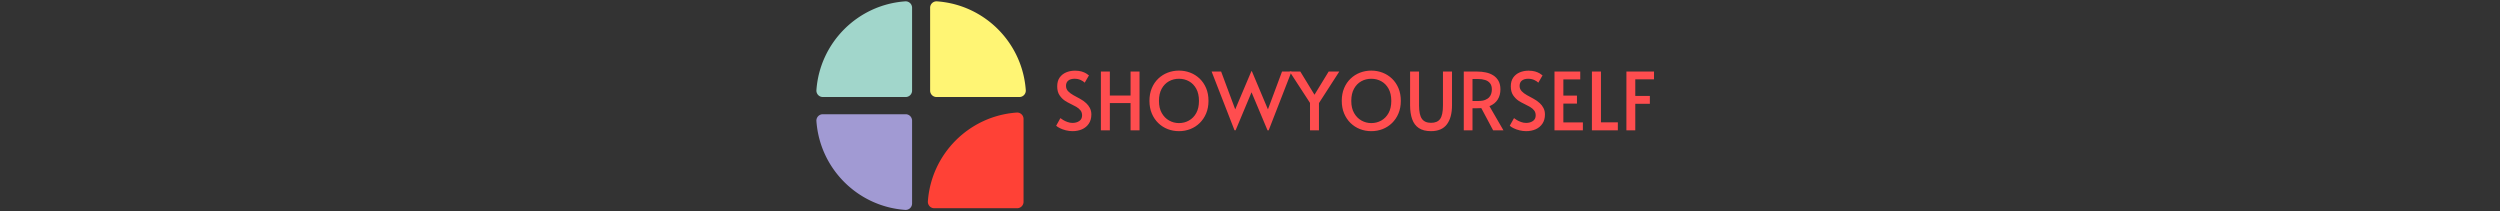 <svg xmlns="http://www.w3.org/2000/svg" version="1.1" xmlns:xlink="http://www.w3.org/1999/xlink" width="2000" height="169" viewBox="0 0 2000 169"><rect x="0" y="0" width="2000" height="169" fill="#333333" stroke="none"/><svg xml:space="preserve" width="2000" height="169" data-version="2" data-id="lg_B1daE1coZxwD0SVGMG" viewBox="0 0 696 169" x="0" y="0"><rect width="100%" height="100%" fill="transparent"></rect><path fill="#a1d6cb" d="M72.17 1.084C34.174 3.77 3.82 34.125 1.133 72.12c-.21 2.965 2.13 5.49 5.103 5.49h66.31a5.116 5.116 0 0 0 5.115-5.116V6.187c0-2.973-2.524-5.312-5.49-5.103Z"></path><path fill="#fff574" d="M168.626 72.12C165.94 34.124 135.585 3.77 97.59 1.083c-2.965-.21-5.49 2.13-5.49 5.103v66.31a5.116 5.116 0 0 0 5.116 5.115h66.308c2.973 0 5.312-2.524 5.103-5.49Z"></path><path fill="#ff4136" d="M161.34 90.054c-37.996 2.686-68.35 33.041-71.037 71.037-.21 2.965 2.13 5.49 5.103 5.49h66.31a5.116 5.116 0 0 0 5.115-5.116V95.157c0-2.973-2.524-5.312-5.49-5.103Z"></path><path fill="#a19ad3" d="M1.134 96.88c2.686 37.996 33.041 68.35 71.037 71.037 2.965.21 5.49-2.13 5.49-5.103v-66.31a5.116 5.116 0 0 0-5.116-5.115H6.237c-2.973 0-5.312 2.524-5.103 5.49Z"></path><rect width="505" height="72.32" x="-252.5" y="-36.16" fill="none" rx="0" ry="0" transform="translate(442.44 83.93)"></rect><path fill="#ff4d4f" d="M205.99 104.92q-2.69 0-5.31-.67-2.63-.67-4.67-1.67-2.05-.99-3.08-2.01l3.4-6.08q.7.57 2.2 1.5 1.51.93 3.49 1.63 1.99.71 3.97.71 3.26 0 5.47-1.54 2.21-1.53 2.21-4.48 0-2.43-1.28-4.03t-3.36-2.82q-2.08-1.21-4.48-2.33t-4.58-2.53q-2.49-1.66-4.35-4.42-1.85-2.75-1.85-7.1 0-4.29 1.95-7.04t5.18-4.13q3.23-1.37 7.07-1.37 3.08 0 5.25.64 2.18.64 3.65 1.53 1.47.9 2.3 1.6l-3.39 5.83q-1.09-1.16-3.26-2.15-2.18-.99-4.87-.99-3.13 0-4.99 1.44-1.85 1.44-1.85 4.26 0 2.49 1.66 4.25t4.26 3.2q2.59 1.44 5.34 2.91 2.75 1.48 4.86 3.46 1.73 1.54 2.95 3.84 1.21 2.3 1.21 5.18 0 4.36-2.01 7.36-2.02 3.01-5.41 4.52-3.39 1.5-7.68 1.5m29.89-.64h-7.17V57.24h7.17v19.2h16.57v-19.2h7.17v47.04h-7.17V82.46h-16.57zm55.29.65q-4.8 0-9.05-1.66-4.26-1.67-7.52-4.84-3.27-3.16-5.15-7.64-1.89-4.48-1.89-10.12 0-5.69 1.89-10.17 1.88-4.48 5.18-7.62 3.3-3.13 7.55-4.77 4.26-1.63 8.99-1.63 4.74 0 9 1.63 4.25 1.64 7.55 4.77 3.29 3.14 5.18 7.62t1.89 10.17q0 5.64-1.89 10.12t-5.15 7.64q-3.26 3.17-7.52 4.84-4.26 1.66-9.06 1.66m0-6.46q4.36 0 8-2.05 3.65-2.05 5.83-5.99 2.17-3.93 2.17-9.69 0-5.83-2.17-9.76-2.18-3.94-5.79-5.95-3.62-2.02-8.04-2.02-4.41 0-8.03 2.02-3.61 2.01-5.79 5.95-2.18 3.93-2.18 9.76 0 5.76 2.24 9.69 2.24 3.94 5.89 5.99t7.87 2.05m57.93-41.49h.39l12.86 30.53 11.27-30.27h7.61l-18.3 47.04h-.9l-12.8-30.46-12.73 30.4h-.9l-18.3-46.98h7.61l11.27 30.27z"></path><path fill="#ff4d4f" d="M403.17 104.28h-7.16V82.33l-16.32-25.09h8.57l11.33 18.56 11.33-18.56h8.51l-16.26 25.22zm41.86.65q-4.8 0-9.06-1.66-4.25-1.67-7.52-4.84-3.26-3.16-5.15-7.64t-1.89-10.12q0-5.69 1.89-10.17t5.19-7.62q3.29-3.13 7.55-4.77 4.25-1.63 8.99-1.63t8.99 1.63q4.26 1.64 7.55 4.77 3.3 3.14 5.19 7.62t1.89 10.17q0 5.64-1.89 10.12t-5.15 7.64q-3.27 3.17-7.52 4.84-4.26 1.66-9.06 1.66m0-6.46q4.35 0 8-2.05t5.82-5.99q2.18-3.93 2.18-9.69 0-5.83-2.18-9.76-2.17-3.94-5.79-5.95-3.61-2.02-8.03-2.02T437 65.03q-3.62 2.01-5.79 5.95-2.18 3.93-2.18 9.76 0 5.76 2.24 9.69 2.24 3.94 5.89 5.99t7.87 2.05m47.81 6.45q-6.15 0-9.83-2.5-3.68-2.49-5.31-7.16-1.63-4.68-1.63-11.08V57.24h7.17v27.07q0 7.49 2.27 10.72t7.33 3.23q5.05 0 7.29-3.13 2.24-3.14 2.24-10.82V57.24h7.24v26.94q0 9.86-4.1 15.3t-12.67 5.44m33.16-.64h-6.98V57.24h10.69q3.59 0 6.95.7 3.36.71 5.98 2.37 2.62 1.67 4.16 4.42t1.54 6.78q0 4.67-2.18 8.13t-6.59 5.31l11.2 19.33h-8.26l-9.47-17.79q-1.09.06-2.66.09-1.56.04-2.59.04H526zm0-41.09v17.6h4.54q3.52 0 5.67-.89 2.14-.9 3.29-2.28 1.16-1.37 1.57-3 .42-1.64.42-3.04 0-3.14-1.44-4.96-1.44-1.83-3.97-2.63t-5.79-.8zm42.87 41.73q-2.69 0-5.31-.67-2.63-.67-4.67-1.67-2.05-.99-3.08-2.01l3.4-6.08q.7.57 2.2 1.5 1.51.93 3.49 1.63 1.99.71 3.97.71 3.26 0 5.47-1.54 2.21-1.53 2.21-4.48 0-2.43-1.28-4.03t-3.36-2.82q-2.08-1.21-4.48-2.33t-4.58-2.53q-2.49-1.66-4.35-4.42-1.85-2.75-1.85-7.1 0-4.29 1.95-7.04t5.18-4.13q3.23-1.37 7.07-1.37 3.08 0 5.25.64 2.18.64 3.65 1.53 1.47.9 2.3 1.6l-3.39 5.83q-1.09-1.16-3.26-2.15-2.18-.99-4.87-.99-3.13 0-4.99 1.44-1.85 1.44-1.85 4.26 0 2.49 1.66 4.25t4.26 3.2q2.59 1.44 5.34 2.91 2.75 1.48 4.86 3.46 1.73 1.54 2.95 3.84 1.21 2.3 1.21 5.18 0 4.36-2.01 7.36-2.02 3.01-5.41 4.52-3.39 1.5-7.68 1.5m45.44-.64h-22.72V57.24h20.61v6.27h-13.51V76.5h10.88v6.4h-10.88v15.04h15.62zm27.97 0h-20.74V57.24h7.23v40.64h13.51zm13.95 0h-7.1V57.24h22.08v6.21h-14.98v13.31h11.65v6.27h-11.65z"></path></svg></svg>